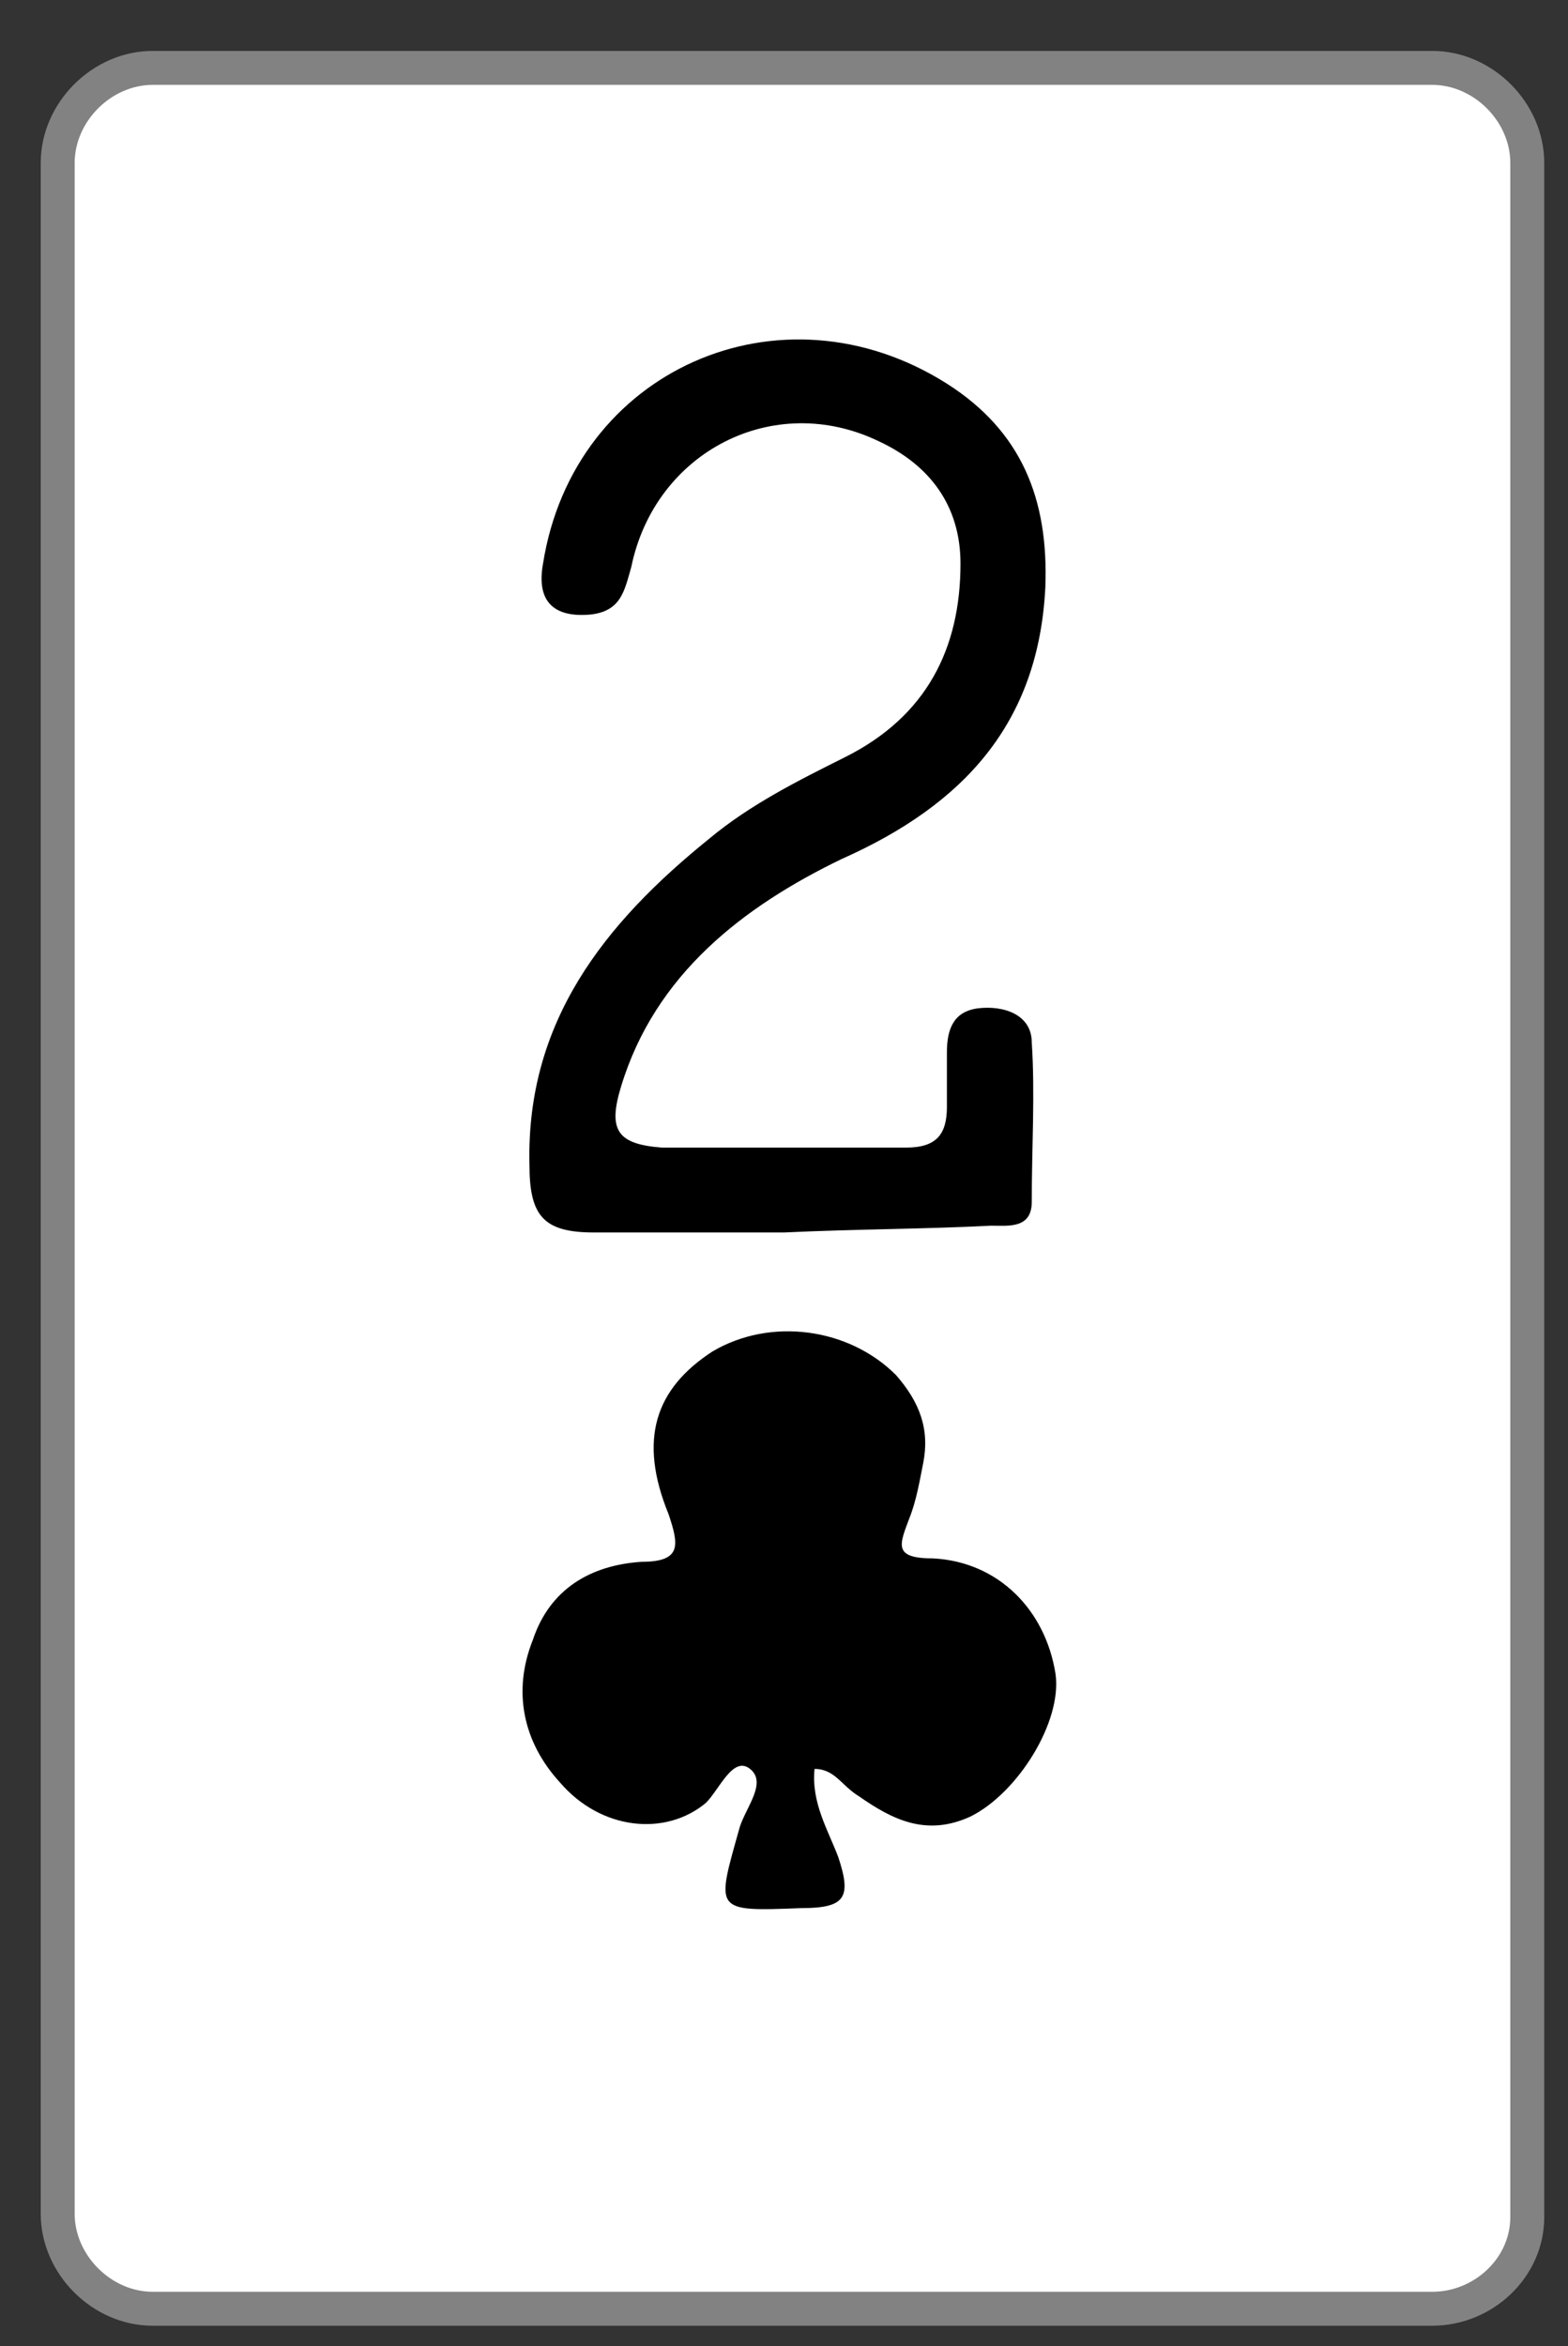 <?xml version="1.0" encoding="utf-8"?>
<!-- Generator: Adobe Illustrator 23.0.0, SVG Export Plug-In . SVG Version: 6.00 Build 0)  -->
<svg version="1.1" id="Layer_1" xmlns="http://www.w3.org/2000/svg" xmlns:xlink="http://www.w3.org/1999/xlink" x="0px" y="0px"
	 viewBox="0 0 46.2 69.1" style="enable-background:new 0 0 46.2 69.1;" xml:space="preserve">
<rect x="0" y="0" width="46.2" height="69.1" fill="#333333" stroke="none"/>
<style type="text/css">
	.st0{fill:#FFFFFF;stroke:#828282;stroke-miterlimit:10;}
</style>
<path class="st0" d="M42.2,68H4.5c-1.5,0-2.8-1.3-2.8-2.8V4.8C1.7,3.3,3,2,4.5,2h37.7C43.7,2,45,3.3,45,4.8v60.5
	C45,66.8,43.7,68,42.2,68z"/>
<path d="M24,52.1c-0.1,1,0.4,1.8,0.7,2.6c0.4,1.2,0.2,1.5-1.1,1.5c-2.6,0.1-2.5,0.1-1.8-2.4c0.2-0.6,0.8-1.3,0.3-1.7
	c-0.5-0.4-0.9,0.6-1.3,1c-1.2,1-3.1,0.8-4.3-0.6c-1.1-1.2-1.4-2.7-0.8-4.2c0.5-1.5,1.7-2.2,3.2-2.3c1.2,0,1.1-0.5,0.8-1.4
	c-0.9-2.2-0.4-3.7,1.3-4.8c1.7-1,4-0.7,5.4,0.7c0.7,0.8,1,1.6,0.8,2.6c-0.1,0.5-0.2,1.1-0.4,1.6c-0.3,0.8-0.5,1.2,0.7,1.2
	c1.9,0.1,3.3,1.5,3.6,3.4c0.2,1.4-1.1,3.5-2.5,4.2c-1.3,0.6-2.3,0.1-3.3-0.6C24.8,52.6,24.6,52.1,24,52.1z"/>
<path d="M23.1,36.3c-1.9,0-3.8,0-5.6,0c-1.5,0-1.9-0.5-1.9-2c-0.1-4.2,2.2-7.1,5.3-9.6c1.2-1,2.6-1.7,4-2.4c2.4-1.2,3.4-3.2,3.4-5.7
	c0-1.7-0.9-2.9-2.4-3.6c-3.1-1.5-6.6,0.3-7.3,3.7c-0.2,0.7-0.3,1.3-1.2,1.4c-1.1,0.1-1.6-0.4-1.4-1.5c0.9-5.7,7-8.4,11.9-5.3
	c2.2,1.4,3,3.4,2.9,6c-0.2,4-2.4,6.4-6,8c-2.9,1.4-5.5,3.4-6.5,6.7c-0.4,1.3-0.1,1.7,1.2,1.8c2.4,0,4.8,0,7.2,0
	c0.9,0,1.2-0.4,1.2-1.2c0-0.5,0-1,0-1.6c0-0.7,0.2-1.2,0.9-1.3c0.8-0.1,1.6,0.2,1.6,1c0.1,1.5,0,3.1,0,4.7c0,0.8-0.7,0.7-1.2,0.7
	C27.3,36.2,25.2,36.2,23.1,36.3C23.1,36.2,23.1,36.2,23.1,36.3z"/>
</svg>
